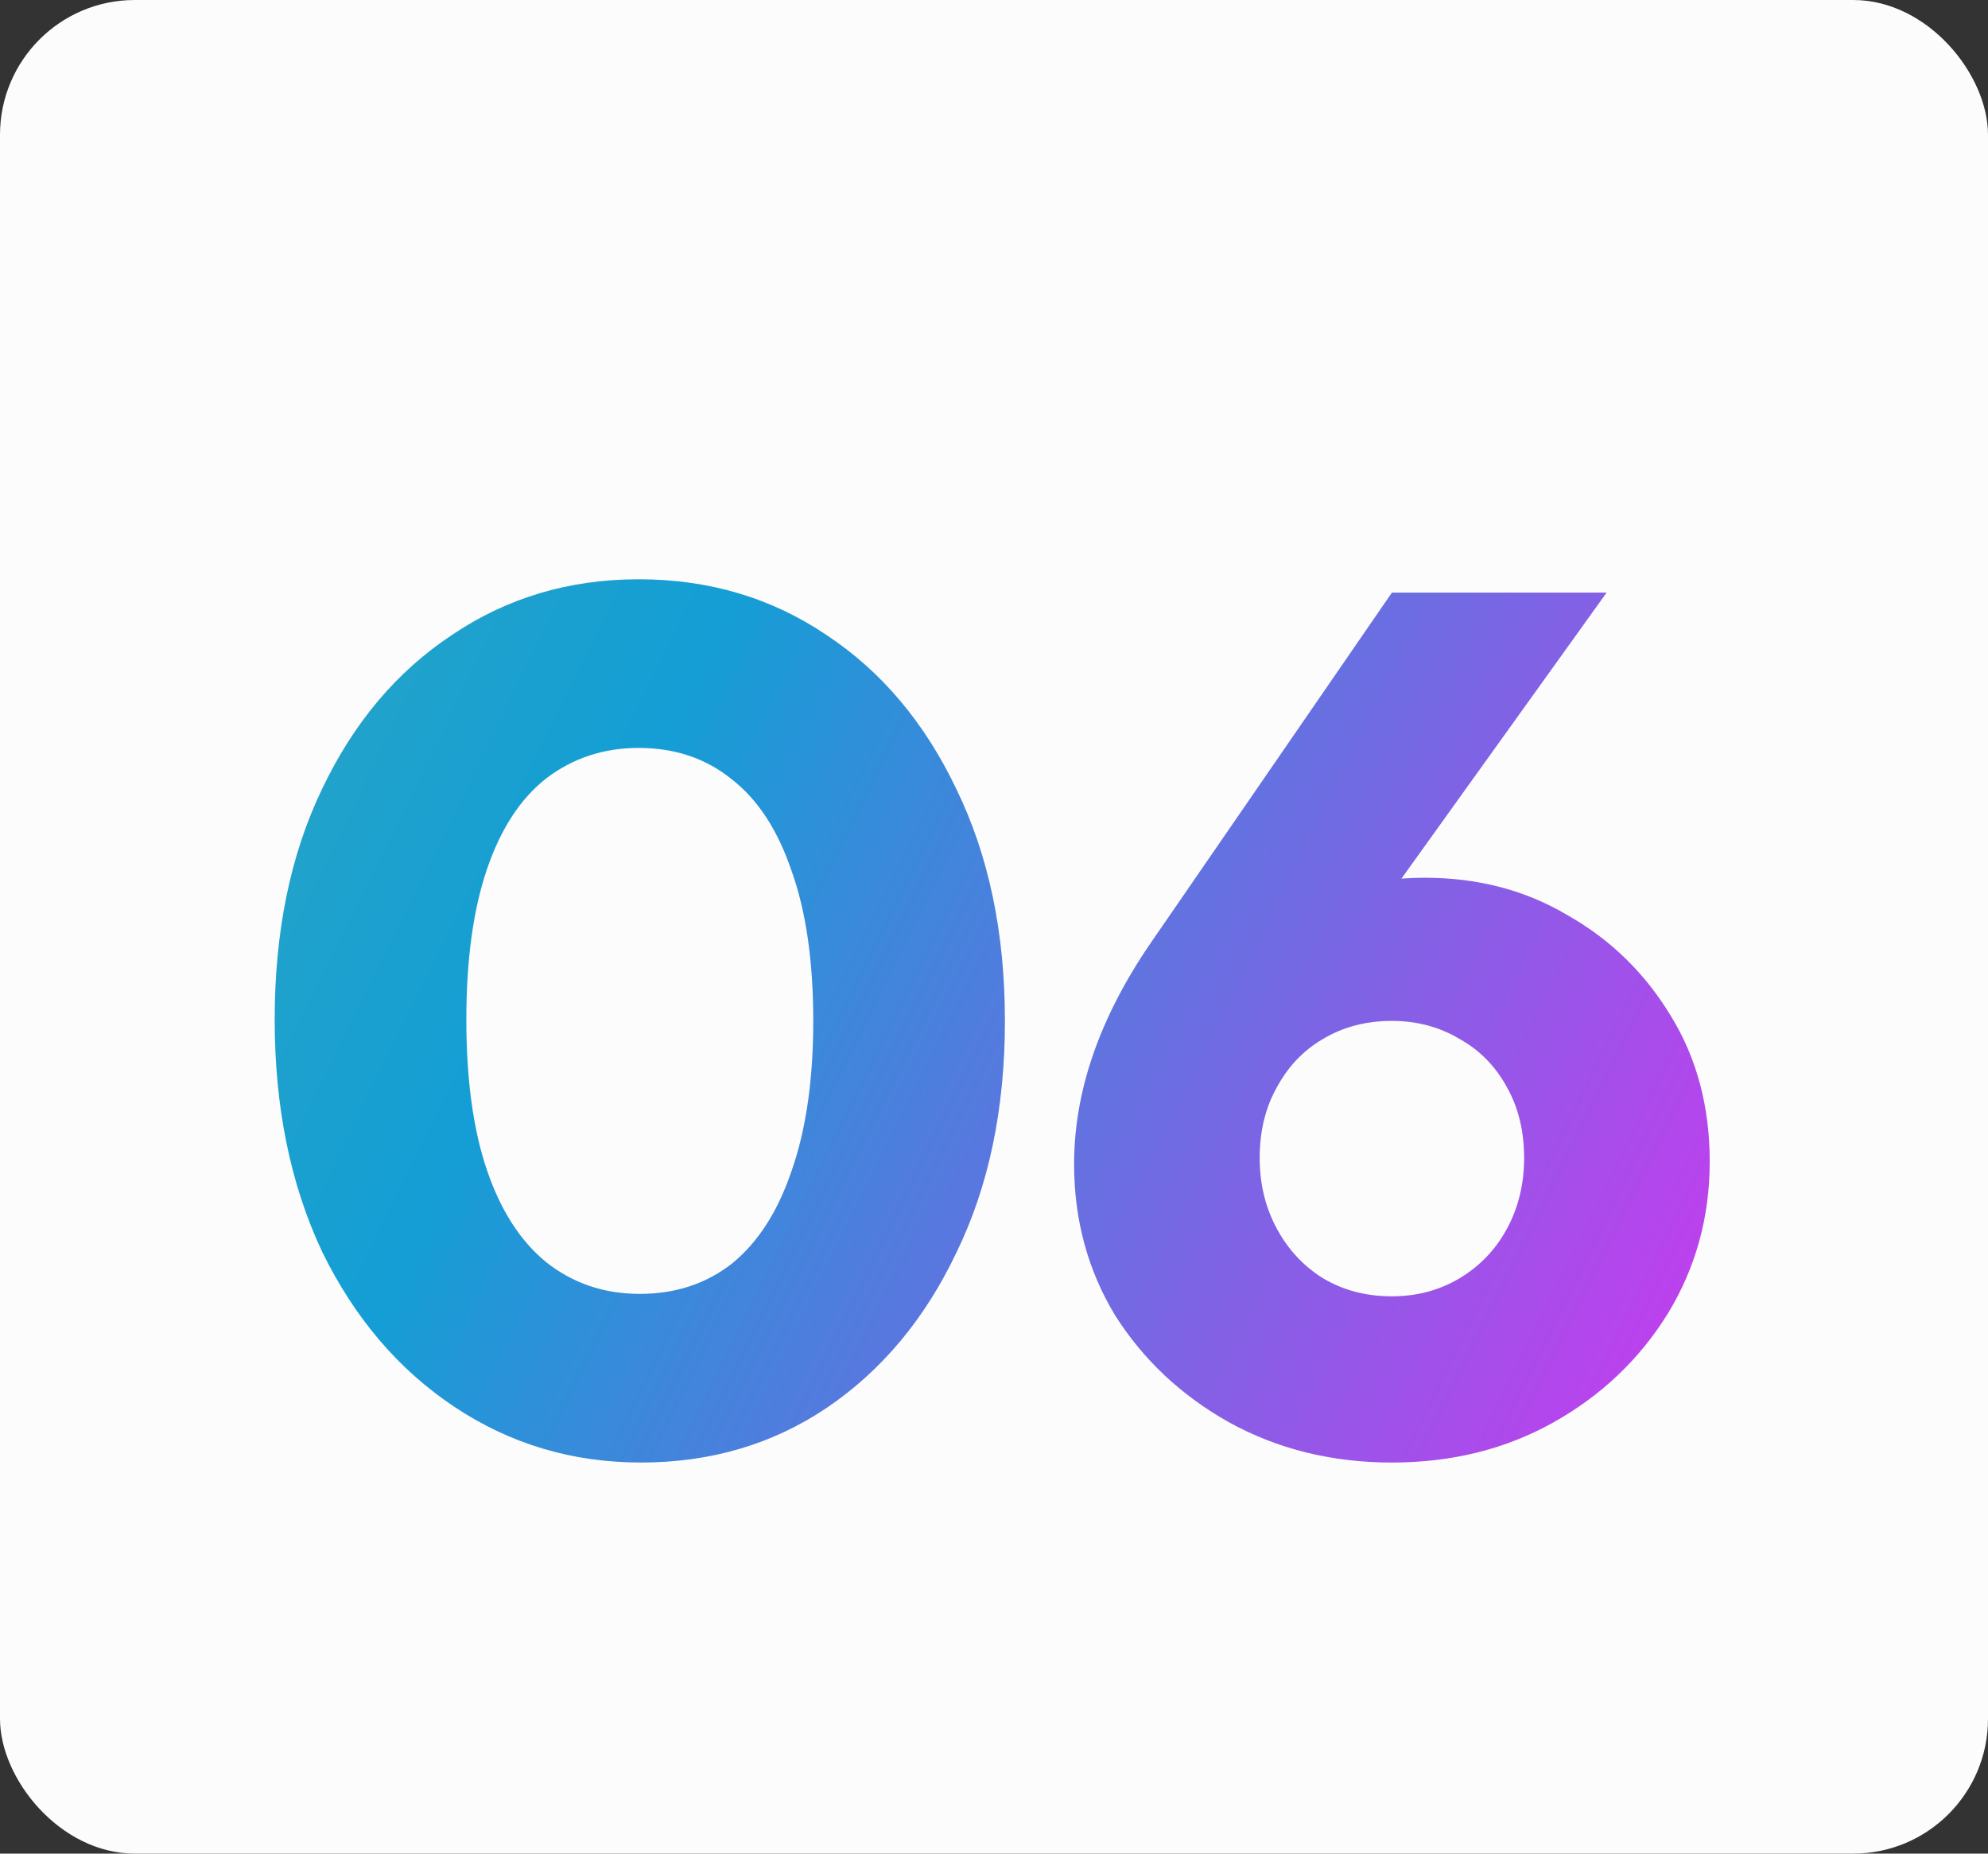 <svg width="59" height="55" viewBox="0 0 59 55" fill="none" xmlns="http://www.w3.org/2000/svg">
<rect x="0" y="0" width="59" height="55" fill="#333333" stroke="none"/>
<rect width="59" height="55" rx="4" fill="#FCFCFC"/>
<path d="M19.024 43.396C16.984 43.396 15.136 42.844 13.48 41.74C11.824 40.636 10.516 39.1 9.556 37.132C8.62 35.14 8.152 32.848 8.152 30.256C8.152 27.64 8.62 25.36 9.556 23.416C10.492 21.448 11.776 19.924 13.408 18.844C15.04 17.74 16.888 17.188 18.952 17.188C21.04 17.188 22.9 17.74 24.532 18.844C26.164 19.924 27.448 21.448 28.384 23.416C29.344 25.384 29.824 27.676 29.824 30.292C29.824 32.908 29.344 35.2 28.384 37.168C27.448 39.136 26.164 40.672 24.532 41.776C22.924 42.856 21.088 43.396 19.024 43.396ZM18.988 38.392C20.044 38.392 20.956 38.092 21.724 37.492C22.492 36.868 23.08 35.956 23.488 34.756C23.92 33.532 24.136 32.044 24.136 30.292C24.136 28.516 23.92 27.028 23.488 25.828C23.08 24.628 22.492 23.728 21.724 23.128C20.956 22.504 20.032 22.192 18.952 22.192C17.92 22.192 17.008 22.492 16.216 23.092C15.448 23.692 14.86 24.592 14.452 25.792C14.044 26.992 13.84 28.48 13.84 30.256C13.84 32.032 14.044 33.52 14.452 34.72C14.86 35.92 15.448 36.832 16.216 37.456C17.008 38.08 17.932 38.392 18.988 38.392ZM41.309 43.396C39.533 43.396 37.925 43 36.485 42.208C35.069 41.416 33.941 40.36 33.101 39.04C32.285 37.696 31.877 36.196 31.877 34.54C31.877 32.38 32.633 30.196 34.145 27.988L41.309 17.584H47.681L39.725 28.672L37.601 28.852C37.937 28.276 38.285 27.784 38.645 27.376C39.029 26.944 39.509 26.62 40.085 26.404C40.661 26.164 41.393 26.044 42.281 26.044C43.865 26.044 45.281 26.416 46.529 27.16C47.801 27.88 48.821 28.876 49.589 30.148C50.357 31.396 50.741 32.836 50.741 34.468C50.741 36.124 50.321 37.636 49.481 39.004C48.641 40.348 47.513 41.416 46.097 42.208C44.681 43 43.085 43.396 41.309 43.396ZM41.309 38.464C42.053 38.464 42.725 38.284 43.325 37.924C43.925 37.564 44.393 37.072 44.729 36.448C45.065 35.824 45.233 35.128 45.233 34.36C45.233 33.568 45.065 32.872 44.729 32.272C44.393 31.648 43.925 31.168 43.325 30.832C42.725 30.472 42.053 30.292 41.309 30.292C40.541 30.292 39.857 30.472 39.257 30.832C38.681 31.168 38.225 31.648 37.889 32.272C37.553 32.872 37.385 33.568 37.385 34.36C37.385 35.128 37.553 35.824 37.889 36.448C38.225 37.072 38.681 37.564 39.257 37.924C39.857 38.284 40.541 38.464 41.309 38.464Z" fill="url(#paint0_linear_898_1319)"/>
<defs>
<linearGradient id="paint0_linear_898_1319" x1="-31.812" y1="5.412" x2="59.372" y2="50.448" gradientUnits="userSpaceOnUse">
<stop stop-color="#61B895"/>
<stop offset="0.525" stop-color="#149ED5"/>
<stop offset="1" stop-color="#FF1CF7"/>
</linearGradient>
</defs>
</svg>
